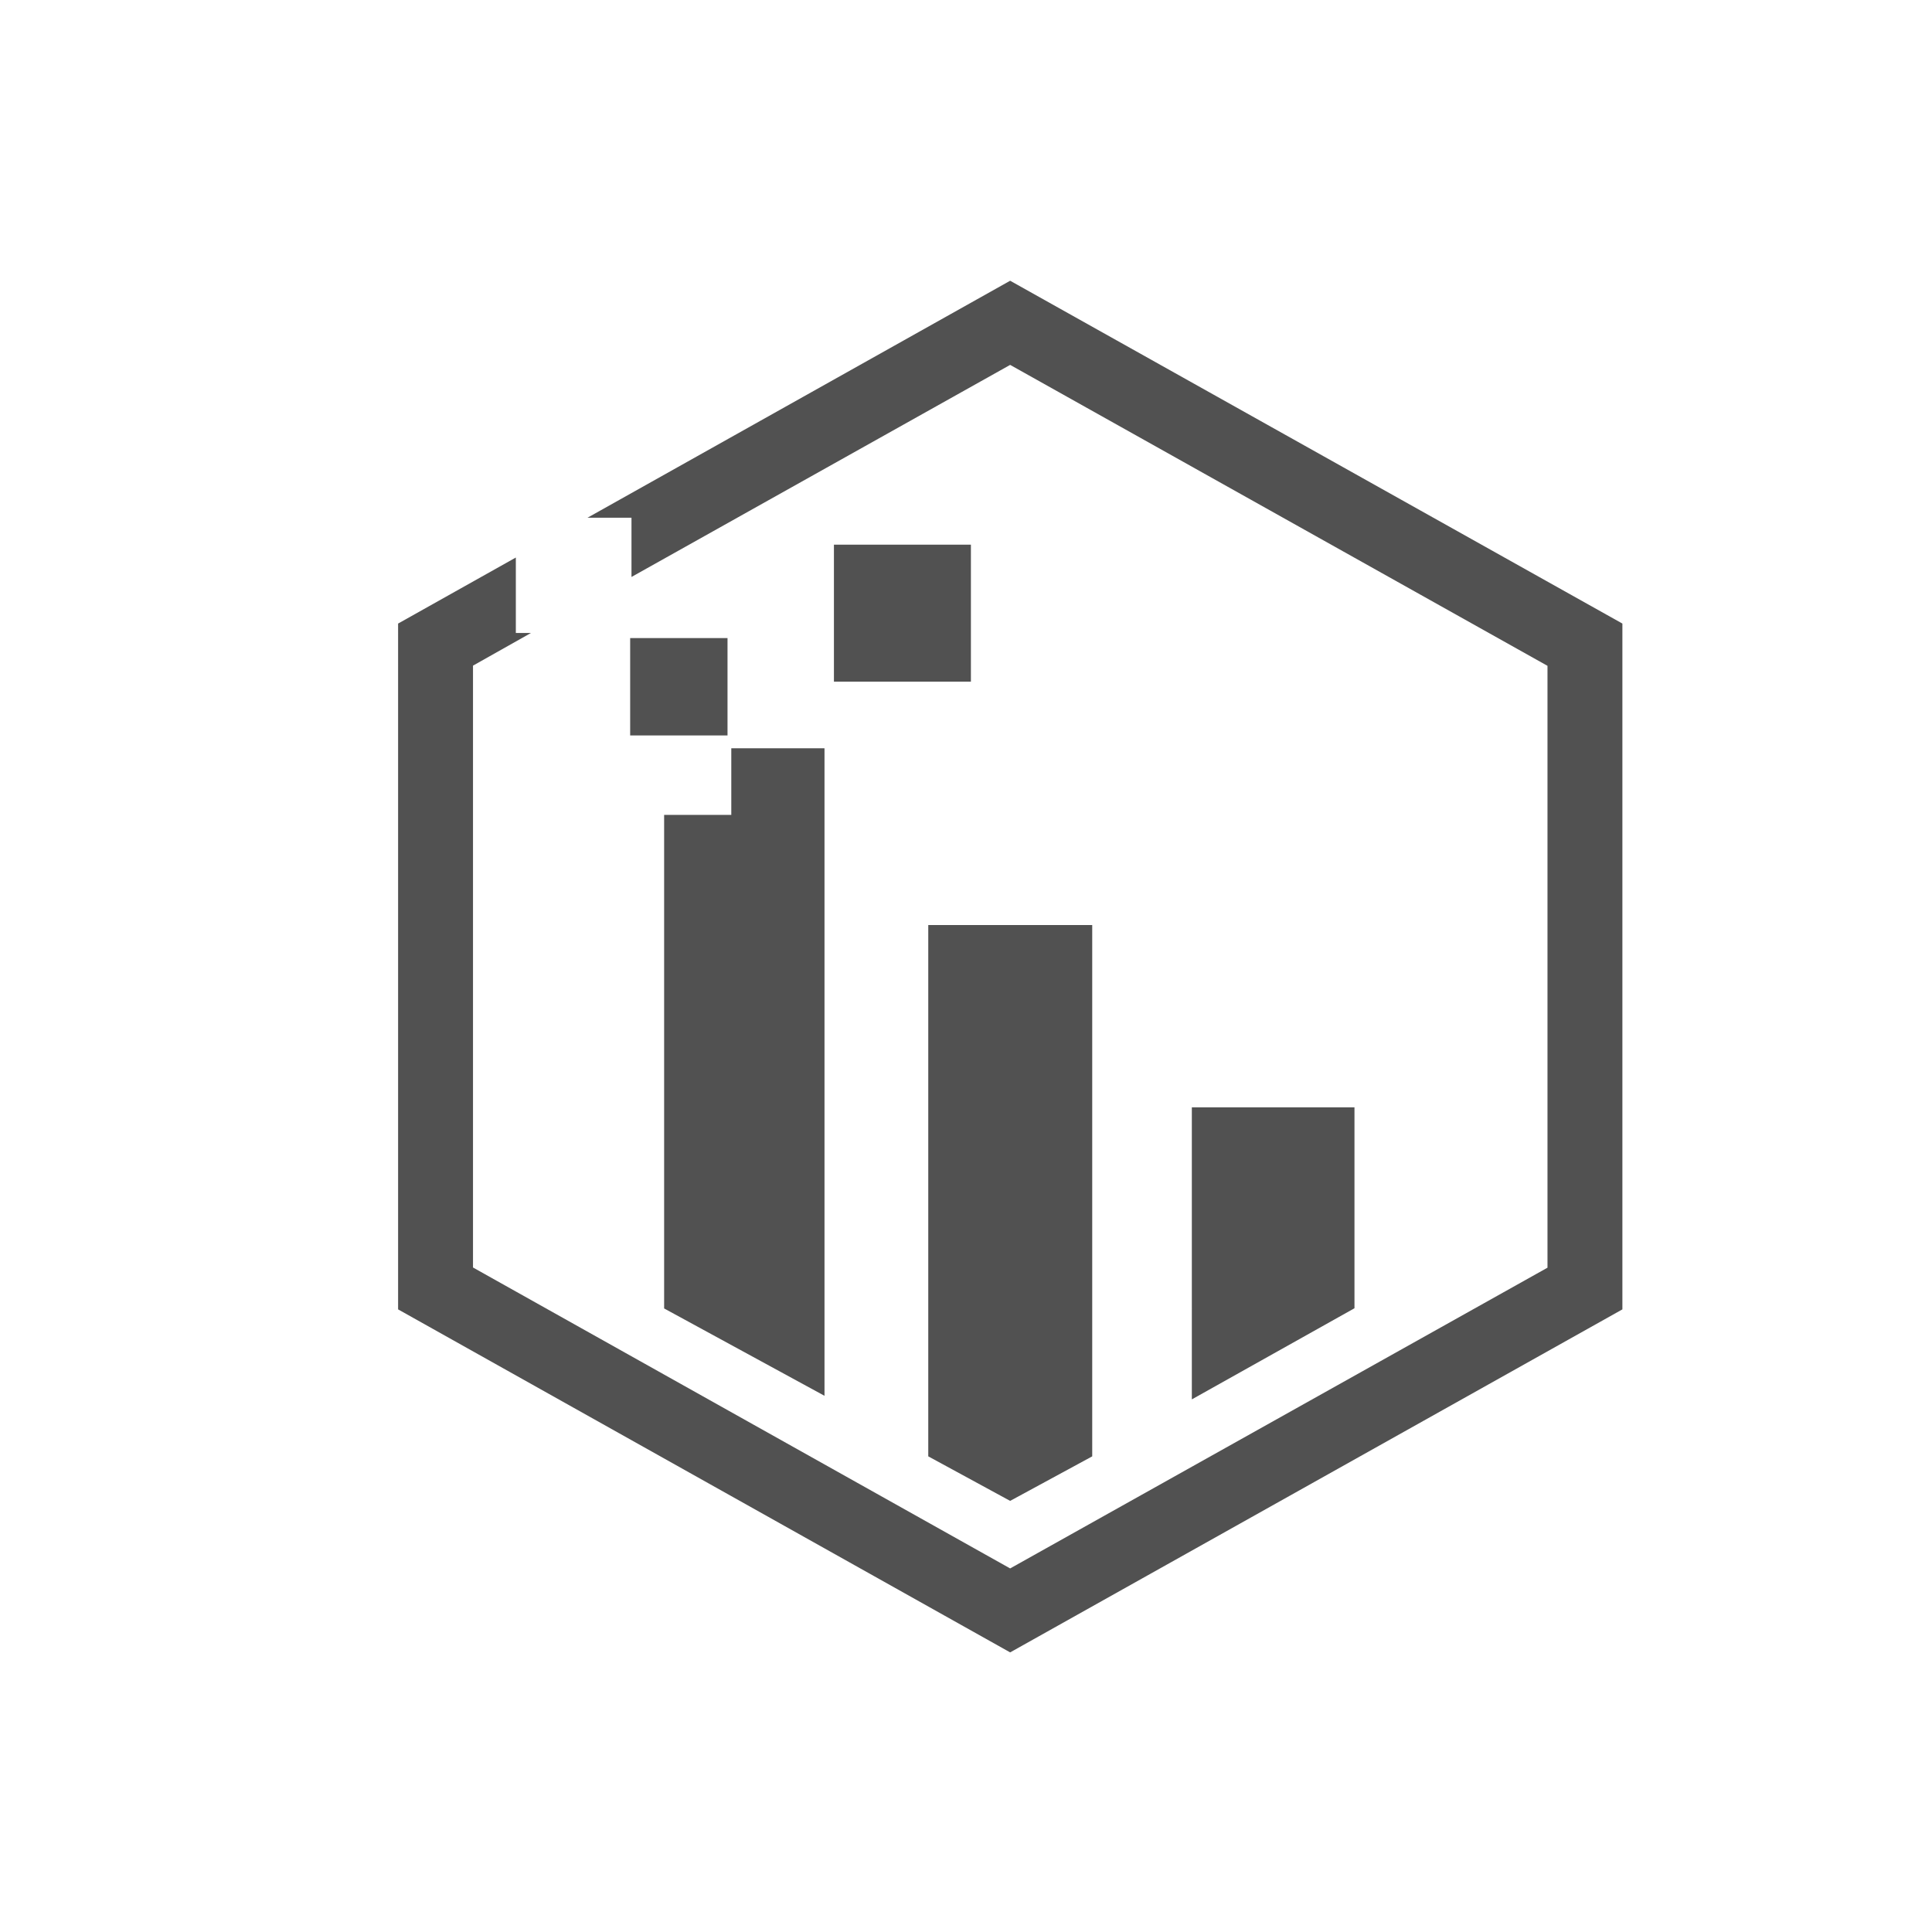 <?xml version="1.0" standalone="no"?><!DOCTYPE svg PUBLIC "-//W3C//DTD SVG 1.1//EN" "http://www.w3.org/Graphics/SVG/1.1/DTD/svg11.dtd"><svg t="1633848338430" class="icon" viewBox="0 0 1024 1024" version="1.1" xmlns="http://www.w3.org/2000/svg" p-id="13799" xmlns:xlink="http://www.w3.org/1999/xlink" width="200" height="200"><defs><style type="text/css"></style></defs><path d="M334 338.2h51.6v51.6H334v-51.6z m108-49.5h72.6v72.6H442v-72.6z m-54.4 107.9v35.3H352v261.6l85 46.3V396.6h-49.4z m330.3 296.8l-86.2 48.3V586.9h86.2v106.5z m-139 78.5l-43.5 23.6-43.4-23.6V490.3h86.9v281.6z" fill="#515151" p-id="13800"></path><path d="M535.4 148.8l-224 125.6h23.3v31.4l200.7-112.4 284.8 159.5v319L535.4 831.3 250.7 671.8v-319l30.7-17.3h-8v-40l-62.4 35V694l324.4 181.8L859.9 694V330.5L535.4 148.8z" fill="#515151" p-id="13801"></path></svg>